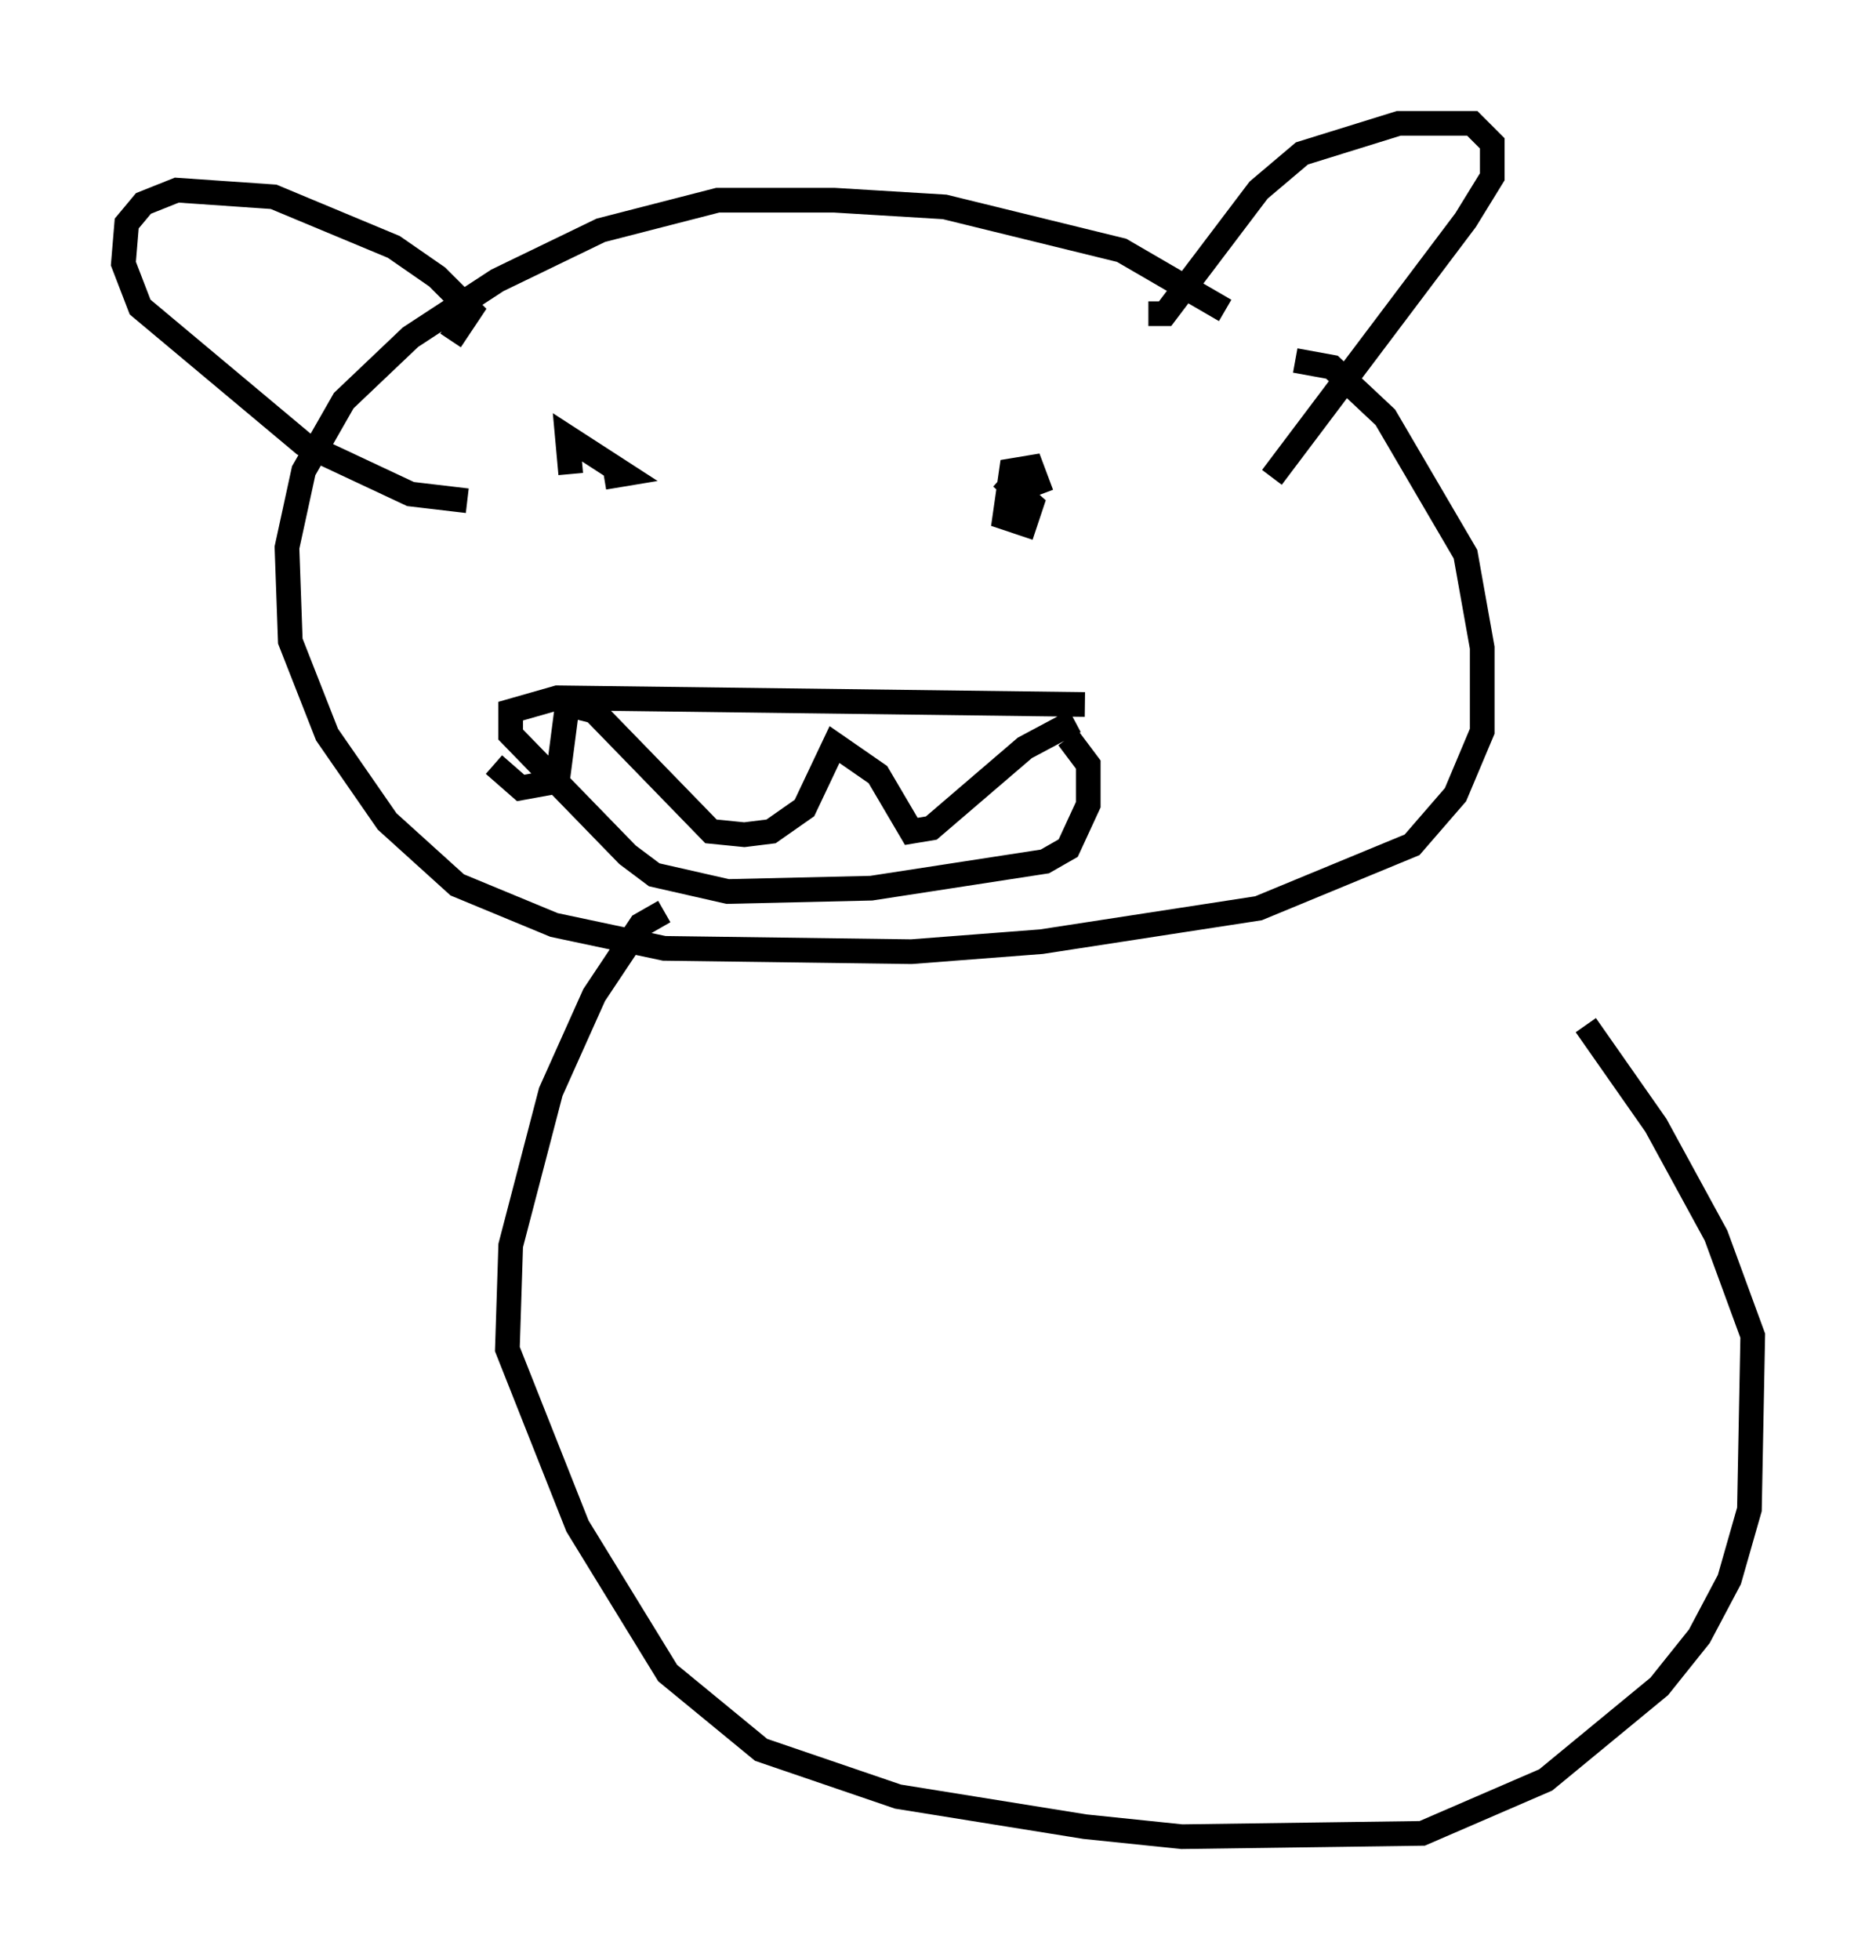 <?xml version="1.0" encoding="utf-8" ?>
<svg baseProfile="full" height="79.417" version="1.1" width="76.034" xmlns="http://www.w3.org/2000/svg" xmlns:ev="http://www.w3.org/2001/xml-events" xmlns:xlink="http://www.w3.org/1999/xlink"><defs /><rect fill="white" height="79.417" width="76.034" x="0" y="0" /><path d="M50.196, 13.931 m-0.541, -1.353 l-4.195, -2.436 -7.172, -1.759 l-4.465, -0.271 -4.736, 0.0 l-4.736, 1.218 -4.195, 2.03 l-3.518, 2.3 -2.706, 2.571 l-1.624, 2.842 -0.677, 3.112 l0.135, 3.789 1.488, 3.789 l2.436, 3.518 2.842, 2.571 l3.924, 1.624 4.465, 0.947 l10.013, 0.135 5.277, -0.406 l8.796, -1.353 6.225, -2.571 l1.759, -2.03 1.083, -2.571 l0.0, -3.383 -0.677, -3.789 l-3.248, -5.548 -2.165, -2.03 l-1.488, -0.271 m-10.284, 5.413 l-0.406, -1.083 -0.812, 0.135 l-0.271, 1.894 0.812, 0.271 l0.271, -0.812 -1.218, -1.083 m-16.103, 0.0 l0.812, -0.135 -2.3, -1.488 l0.135, 1.488 m20.839, 9.337 l-21.38, -0.271 -1.894, 0.541 l0.0, 0.947 4.736, 4.871 l1.083, 0.812 2.977, 0.677 l5.819, -0.135 7.036, -1.083 l0.947, -0.541 0.812, -1.759 l0.0, -1.624 -0.812, -1.083 m0.271, -0.677 l-2.03, 1.083 -3.789, 3.248 l-0.812, 0.135 -1.353, -2.3 l-1.759, -1.218 -1.218, 2.571 l-1.353, 0.947 -1.083, 0.135 l-1.353, -0.135 -4.736, -4.871 l-1.083, -0.271 -0.406, 3.112 l-1.488, 0.271 -1.083, -0.947 m-1.759, -17.185 l0.812, -1.218 -1.353, -1.353 l-1.759, -1.218 -4.871, -2.03 l-3.924, -0.271 -1.353, 0.541 l-0.677, 0.812 -0.135, 1.624 l0.677, 1.759 6.631, 5.548 l4.33, 2.03 2.3, 0.271 m27.605, -7.578 l0.677, 0.0 3.789, -5.007 l1.759, -1.488 3.924, -1.218 l2.977, 0.0 0.812, 0.812 l0.0, 1.353 -1.083, 1.759 l-7.848, 10.419 m-27.74, 19.756 l0.0, 0.0 m3.112, -2.165 l-0.947, 0.541 -1.894, 2.842 l-1.759, 3.924 -1.624, 6.225 l-0.135, 4.195 2.842, 7.172 l3.654, 5.954 3.789, 3.112 l5.548, 1.894 7.578, 1.218 l3.924, 0.406 9.743, -0.135 l5.007, -2.165 4.601, -3.789 l1.624, -2.03 1.218, -2.3 l0.812, -2.842 0.135, -7.036 l-1.488, -4.059 -2.436, -4.465 l-2.842, -4.059 " fill="none" stroke="black" stroke-width="1" /></svg>